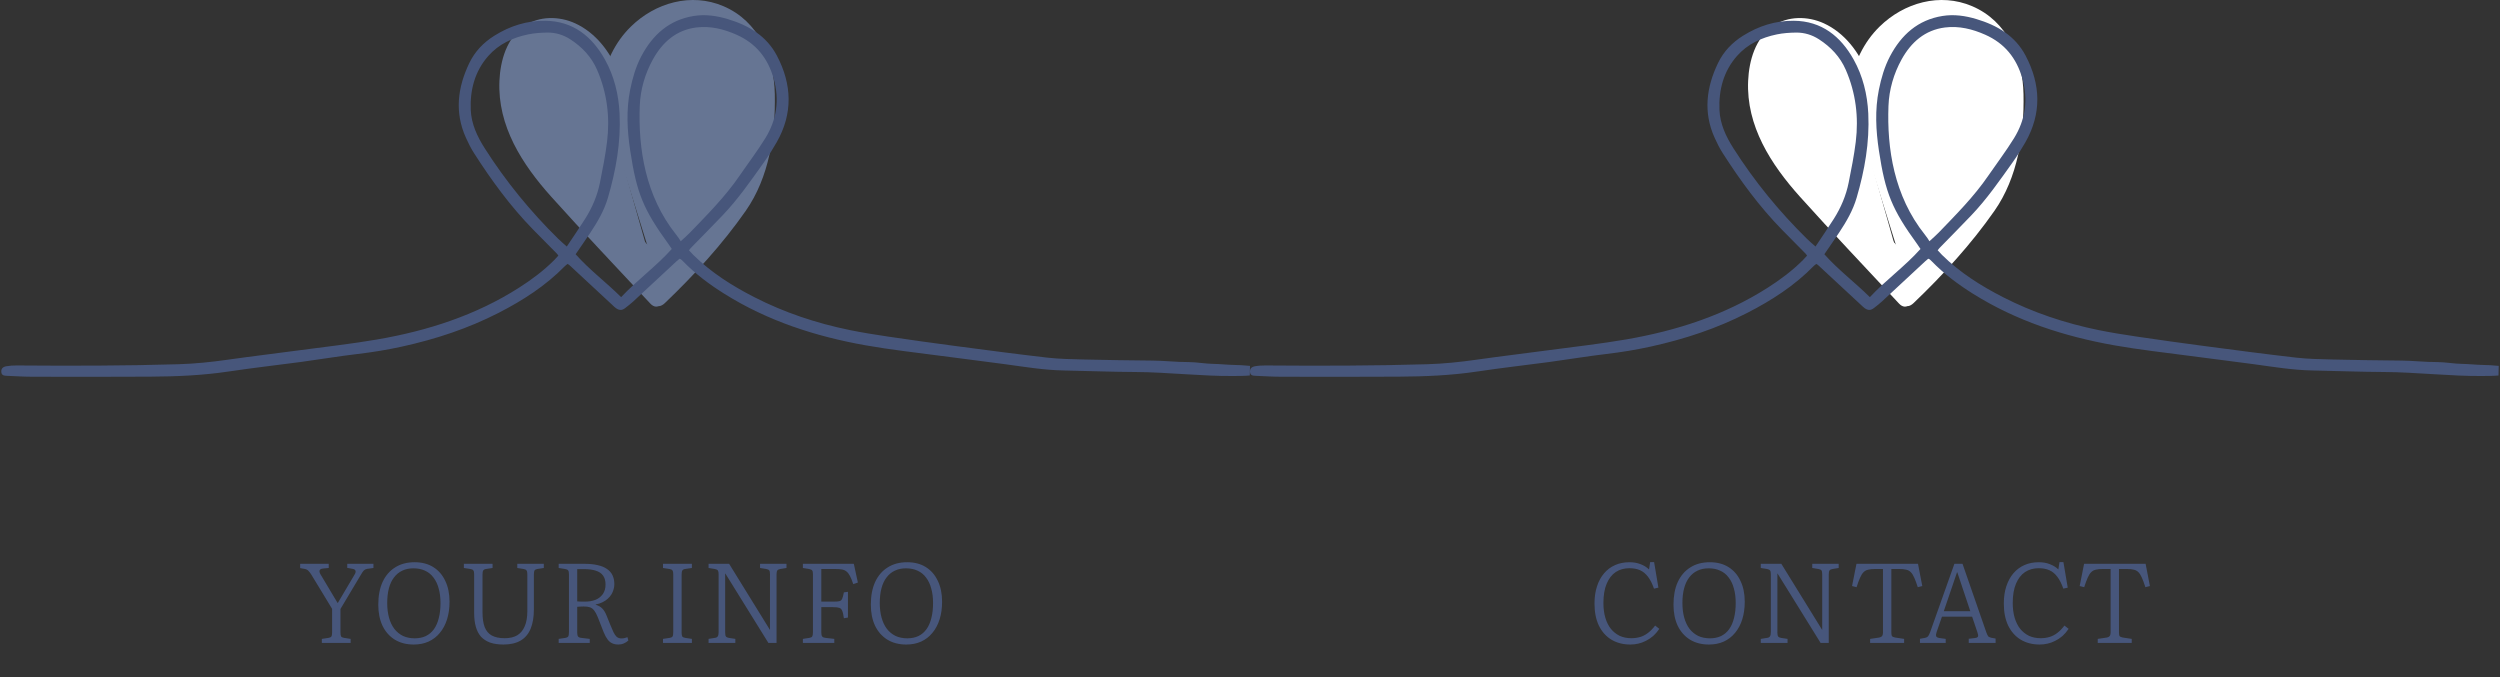 <svg width="310" height="84" viewBox="0 0 310 84" fill="none" xmlns="http://www.w3.org/2000/svg">
<rect x="0" y="0" width="310" height="84" fill="#333333" stroke="none"/>
<path d="M75.963 15.775C76.545 14.096 76.058 12.228 75.299 10.619C74.357 8.626 72.925 6.77 70.929 5.835C68.933 4.899 66.318 5.094 64.8 6.694C63.423 8.147 63.222 10.381 63.603 12.347C64.435 16.625 67.525 20.057 70.49 23.25C74.129 27.169 77.767 31.088 81.403 35.004" fill="#667593"/>
<path d="M77.276 17.311C78.693 12.289 76.347 5.207 71.331 2.897C69.347 1.983 66.851 1.955 65.01 3.223C62.828 4.722 62.042 7.505 61.929 10.022C61.679 15.626 64.757 20.383 68.35 24.39C72.37 28.873 76.538 33.228 80.634 37.637C81.564 38.64 82.441 37.47 82.719 36.543C83.078 35.343 83.1 33.371 82.173 32.374C79.208 29.181 76.246 25.99 73.281 22.796C70.715 20.032 67.789 17.296 66.022 13.919C65.498 12.917 64.666 11.369 65.016 10.195C65.44 8.787 67.223 8.294 68.512 8.318C70.096 8.352 71.519 9.132 72.58 10.284C73.299 11.064 74.957 13.13 74.646 14.233C74.305 15.44 74.225 17.433 75.192 18.402C76.158 19.371 77.002 18.286 77.276 17.308V17.311Z" fill="#667593"/>
<path d="M81.679 34.946C85.046 31.746 88.149 28.266 90.943 24.555C91.769 23.46 92.57 22.333 93.122 21.077C93.963 19.154 94.17 17.021 94.368 14.931C94.554 12.956 94.734 10.927 94.183 9.022C93.229 5.734 90.02 3.302 86.604 3.037C83.188 2.772 79.753 4.551 77.784 7.352C75.816 10.152 75.289 13.855 76.136 17.174" fill="#667593"/>
<path d="M82.451 37.576C86.101 34.084 89.579 30.29 92.474 26.142C95.368 21.995 96.176 16.689 96.076 11.676C95.987 7.154 94.089 2.632 89.7 0.764C85.702 -0.937 81.262 0.331 78.23 3.296C74.216 7.218 73.604 13.505 74.826 18.707C75.064 19.715 75.981 20.715 76.91 19.801C77.898 18.829 77.736 16.826 77.456 15.632C75.533 7.434 88.576 2.114 92.55 9.796C93.418 11.475 92.967 13.636 92.769 15.428C92.522 17.671 91.974 19.456 90.636 21.3C87.759 25.268 84.45 28.931 80.912 32.313C79.528 33.639 80.436 39.502 82.451 37.576Z" fill="#667593"/>
<path d="M69.234 31.692C69.152 31.582 69.103 31.497 69.036 31.433C68.061 30.445 67.079 29.464 66.11 28.471C63.304 25.6 60.951 22.379 58.791 19.009C58.397 18.396 58.068 17.738 57.77 17.073C56.353 13.929 56.743 10.845 58.187 7.834C58.876 6.395 59.942 5.277 61.302 4.427C63.231 3.217 65.324 2.553 67.594 2.574C71.053 2.604 73.403 4.512 75.003 7.367C76.155 9.424 76.715 11.713 76.828 14.084C76.996 17.652 76.38 21.123 75.381 24.53C74.924 26.088 74.116 27.48 73.223 28.824C72.632 29.714 72.019 30.592 71.379 31.527C73.095 33.462 75.17 35.008 77.02 36.845C79.019 34.709 81.372 33.03 83.301 30.869C83.151 30.647 83.036 30.464 82.908 30.29C79.778 25.984 78.943 23.948 78.148 18.686C77.767 16.165 77.636 13.645 78.141 11.125C78.431 9.687 78.839 8.273 79.522 6.977C80.921 4.323 82.978 2.464 86.043 1.977C87.464 1.751 88.871 1.955 90.234 2.364C92.809 3.135 95.039 4.436 96.338 6.904C98.215 10.476 98.34 14.078 96.307 17.646C95.826 18.491 95.302 19.319 94.738 20.112C93.113 22.394 91.52 24.701 89.575 26.731C88.28 28.087 86.961 29.419 85.65 30.762C85.586 30.829 85.531 30.909 85.431 31.034C85.62 31.235 85.794 31.433 85.976 31.616C88.183 33.798 90.773 35.431 93.516 36.839C97.267 38.762 101.235 40.078 105.358 40.925C106.906 41.242 108.469 41.492 110.036 41.724C112.855 42.141 115.676 42.538 118.501 42.909C122.292 43.409 126.083 43.912 129.88 44.348C131.352 44.515 132.846 44.54 134.33 44.576C137.203 44.643 140.077 44.689 142.951 44.713C144.459 44.726 145.815 44.902 147.327 44.896C148.372 44.893 149.493 45.119 150.539 45.125C151.075 45.125 152.398 45.247 152.934 45.25C153.443 45.253 154.494 45.305 155 45.369L154.973 46.56C154.284 46.621 153.681 46.615 152.98 46.624C149.18 46.667 144.676 46.149 140.875 46.13C137.88 46.115 134.884 45.996 131.889 45.938C129.469 45.893 127.089 45.497 124.7 45.17C122.07 44.811 119.434 44.497 116.804 44.144C113.644 43.72 110.465 43.376 107.327 42.818C101.119 41.715 95.186 39.798 89.798 36.415C87.954 35.257 86.22 33.965 84.7 32.402C84.614 32.313 84.526 32.231 84.434 32.152C84.401 32.125 84.349 32.115 84.261 32.082C84.151 32.173 84.02 32.277 83.898 32.39C82.112 34.047 80.333 35.708 78.544 37.363C78.224 37.659 77.876 37.927 77.529 38.195C77.139 38.5 76.801 38.506 76.389 38.219C76.231 38.11 76.091 37.969 75.951 37.835C74.165 36.178 72.382 34.52 70.596 32.865C70.544 32.816 70.477 32.789 70.377 32.728C70.273 32.813 70.154 32.889 70.057 32.987C67.68 35.425 64.861 37.235 61.856 38.78C58.041 40.74 54.003 42.065 49.819 42.983C48.009 43.379 46.19 43.677 44.346 43.894C42.002 44.171 39.671 44.564 37.328 44.881C34.359 45.283 31.379 45.609 28.42 46.057C25.156 46.551 21.874 46.688 18.586 46.706C13.741 46.734 8.892 46.728 4.044 46.716C2.974 46.716 1.905 46.645 0.835 46.6C0.509 46.588 0.186 46.554 0.161 46.112C0.143 45.746 0.311 45.503 0.762 45.42C1.188 45.341 1.63 45.314 2.066 45.317C8.764 45.369 15.463 45.366 22.158 45.164C24.181 45.103 26.189 44.896 28.195 44.61C31.184 44.183 34.183 43.83 37.175 43.427C40.384 42.998 43.608 42.641 46.796 42.09C53.037 41.011 58.995 39.103 64.382 35.66C65.946 34.66 67.427 33.554 68.74 32.234C68.908 32.064 69.066 31.884 69.237 31.695L69.234 31.692ZM84.407 29.915C84.873 29.483 85.245 29.172 85.58 28.821C87.741 26.575 89.944 24.369 91.712 21.782C92.769 20.237 93.909 18.744 94.893 17.15C96.313 14.849 96.685 12.38 95.926 9.72C95.201 7.185 93.726 5.368 91.322 4.302C89.737 3.598 88.079 3.193 86.348 3.406C83.846 3.717 82.137 5.247 80.966 7.355C79.979 9.138 79.406 11.107 79.33 13.145C79.135 18.384 80.004 24.293 83.843 29.096C83.965 29.248 84.078 29.406 84.191 29.565C84.249 29.644 84.294 29.729 84.407 29.909V29.915ZM70.285 30.567C71.093 29.352 71.849 28.251 72.562 27.127C73.442 25.737 74.079 24.235 74.399 22.62C74.731 20.95 75.067 19.277 75.274 17.588C75.649 14.514 75.283 11.524 74.037 8.657C73.33 7.032 72.172 5.819 70.715 4.875C69.862 4.323 68.896 4.028 67.878 4.04C67.079 4.049 66.266 4.104 65.489 4.265C63.59 4.658 61.856 5.46 60.558 6.929C58.879 8.827 58.269 11.155 58.373 13.633C58.446 15.367 59.175 16.924 60.104 18.384C62.716 22.489 65.775 26.228 69.243 29.635C69.536 29.921 69.853 30.183 70.279 30.567H70.285Z" fill="#47567B"/>
<path d="M39.908 79.726V79.222L40.748 79.096C40.925 79.068 41.042 79.007 41.098 78.914C41.154 78.82 41.182 78.643 41.182 78.382V75.498L38.606 71.256C38.485 71.06 38.363 70.901 38.242 70.78C38.13 70.658 37.971 70.579 37.766 70.542L37.22 70.444V69.912H40.762V70.43L40.034 70.5C39.81 70.528 39.675 70.607 39.628 70.738C39.591 70.859 39.628 71.018 39.74 71.214L41.854 74.756H41.896L43.954 71.27C44.085 71.064 44.127 70.896 44.08 70.766C44.033 70.635 43.898 70.556 43.674 70.528L43.058 70.416V69.912H46.306V70.43L45.508 70.542C45.349 70.57 45.219 70.635 45.116 70.738C45.023 70.831 44.892 71.022 44.724 71.312L42.218 75.512V78.438C42.218 78.671 42.246 78.834 42.302 78.928C42.367 79.012 42.489 79.068 42.666 79.096L43.478 79.222V79.726H39.908ZM51.304 79.922C50.389 79.922 49.601 79.716 48.938 79.306C48.285 78.895 47.781 78.321 47.426 77.584C47.081 76.846 46.908 75.978 46.908 74.98C46.908 73.878 47.085 72.94 47.44 72.166C47.804 71.382 48.322 70.78 48.994 70.36C49.666 69.93 50.473 69.716 51.416 69.716C52.312 69.716 53.082 69.916 53.726 70.318C54.37 70.719 54.865 71.288 55.21 72.026C55.565 72.754 55.742 73.617 55.742 74.616C55.742 75.418 55.639 76.146 55.434 76.8C55.229 77.453 54.93 78.013 54.538 78.48C54.155 78.946 53.689 79.306 53.138 79.558C52.597 79.8 51.985 79.922 51.304 79.922ZM51.43 79.152C51.943 79.152 52.401 79.058 52.802 78.872C53.203 78.676 53.539 78.391 53.81 78.018C54.081 77.635 54.281 77.173 54.412 76.632C54.552 76.09 54.622 75.474 54.622 74.784C54.622 74.102 54.547 73.5 54.398 72.978C54.258 72.446 54.043 71.993 53.754 71.62C53.474 71.237 53.124 70.952 52.704 70.766C52.293 70.57 51.813 70.472 51.262 70.472C50.739 70.472 50.277 70.57 49.876 70.766C49.475 70.952 49.134 71.232 48.854 71.606C48.574 71.97 48.364 72.418 48.224 72.95C48.084 73.482 48.014 74.088 48.014 74.77C48.014 75.442 48.089 76.048 48.238 76.59C48.387 77.131 48.607 77.593 48.896 77.976C49.195 78.358 49.554 78.652 49.974 78.858C50.403 79.054 50.889 79.152 51.43 79.152ZM62.421 79.922C61.796 79.922 61.25 79.842 60.783 79.684C60.326 79.516 59.948 79.273 59.649 78.956C59.36 78.629 59.145 78.218 59.005 77.724C58.865 77.229 58.795 76.655 58.795 76.002V71.214C58.795 70.98 58.763 70.822 58.697 70.738C58.641 70.644 58.52 70.584 58.333 70.556L57.521 70.43V69.912H61.077V70.43L60.251 70.556C60.083 70.584 59.971 70.649 59.915 70.752C59.859 70.845 59.831 71.018 59.831 71.27V75.932C59.831 76.669 59.92 77.276 60.097 77.752C60.284 78.228 60.578 78.578 60.979 78.802C61.39 79.026 61.927 79.138 62.589 79.138C63.215 79.138 63.733 79.016 64.143 78.774C64.554 78.522 64.862 78.148 65.067 77.654C65.282 77.159 65.389 76.538 65.389 75.792V71.214C65.389 70.98 65.357 70.822 65.291 70.738C65.235 70.644 65.114 70.584 64.927 70.556L64.143 70.43V69.912H67.433V70.43L66.621 70.556C66.453 70.584 66.341 70.644 66.285 70.738C66.229 70.831 66.201 71.008 66.201 71.27V75.554C66.201 76.487 66.071 77.28 65.809 77.934C65.548 78.587 65.137 79.082 64.577 79.418C64.017 79.754 63.299 79.922 62.421 79.922ZM76.683 79.922C76.384 79.922 76.128 79.87 75.913 79.768C75.698 79.674 75.507 79.516 75.339 79.292C75.171 79.068 75.008 78.764 74.849 78.382L74.121 76.52C73.972 76.156 73.822 75.88 73.673 75.694C73.524 75.498 73.346 75.367 73.141 75.302C72.945 75.236 72.693 75.204 72.385 75.204C72.217 75.204 72.068 75.208 71.937 75.218C71.806 75.218 71.685 75.227 71.573 75.246V78.424C71.573 78.648 71.606 78.811 71.671 78.914C71.746 79.016 71.881 79.077 72.077 79.096L73.127 79.222V79.726H69.277V79.222L70.117 79.096C70.285 79.068 70.397 79.012 70.453 78.928C70.518 78.834 70.551 78.652 70.551 78.382V71.214C70.551 70.98 70.518 70.822 70.453 70.738C70.388 70.644 70.262 70.584 70.075 70.556L69.277 70.43V69.912H72.483C73.108 69.912 73.654 69.968 74.121 70.08C74.588 70.182 74.97 70.341 75.269 70.556C75.577 70.761 75.806 71.022 75.955 71.34C76.104 71.657 76.179 72.026 76.179 72.446C76.179 72.66 76.146 72.875 76.081 73.09C76.025 73.304 75.936 73.51 75.815 73.706C75.694 73.902 75.54 74.084 75.353 74.252C75.166 74.42 74.947 74.564 74.695 74.686C74.452 74.807 74.177 74.896 73.869 74.952V74.994C74.205 75.087 74.476 75.241 74.681 75.456C74.886 75.661 75.059 75.941 75.199 76.296L75.675 77.472C75.824 77.826 75.955 78.13 76.067 78.382C76.188 78.634 76.324 78.83 76.473 78.97C76.632 79.1 76.832 79.166 77.075 79.166C77.206 79.166 77.327 79.152 77.439 79.124C77.56 79.096 77.682 79.058 77.803 79.012L77.915 79.418C77.756 79.576 77.57 79.698 77.355 79.782C77.15 79.875 76.926 79.922 76.683 79.922ZM72.525 74.602C73.02 74.602 73.458 74.527 73.841 74.378C74.224 74.219 74.527 73.981 74.751 73.664C74.975 73.346 75.087 72.954 75.087 72.488C75.087 72.021 74.984 71.648 74.779 71.368C74.574 71.088 74.275 70.887 73.883 70.766C73.491 70.635 73.01 70.57 72.441 70.57H71.573V74.574C71.816 74.583 72.012 74.592 72.161 74.602C72.31 74.602 72.432 74.602 72.525 74.602ZM82.21 79.726V79.222L83.05 79.096C83.227 79.068 83.344 79.007 83.4 78.914C83.456 78.82 83.484 78.643 83.484 78.382V71.214C83.484 70.98 83.451 70.822 83.386 70.738C83.33 70.644 83.209 70.584 83.022 70.556L82.21 70.43V69.912H85.794V70.43L84.94 70.556C84.772 70.584 84.66 70.649 84.604 70.752C84.548 70.845 84.52 71.018 84.52 71.27V78.438C84.52 78.671 84.548 78.834 84.604 78.928C84.669 79.012 84.791 79.068 84.968 79.096L85.794 79.222V79.726H82.21ZM87.863 79.726V79.222L88.647 79.096C88.815 79.077 88.932 79.016 88.997 78.914C89.072 78.811 89.109 78.634 89.109 78.382V71.214C89.109 70.99 89.081 70.836 89.025 70.752C88.969 70.658 88.843 70.593 88.647 70.556L87.863 70.43V69.912H90.411L95.479 78.116V78.06V71.214C95.479 70.98 95.451 70.822 95.395 70.738C95.339 70.654 95.213 70.593 95.017 70.556L94.247 70.43V69.912H97.523V70.43L96.753 70.556C96.576 70.584 96.454 70.644 96.389 70.738C96.324 70.822 96.291 70.99 96.291 71.242V79.726H95.283L89.935 71.102L89.921 71.158V78.438C89.921 78.68 89.954 78.844 90.019 78.928C90.084 79.012 90.201 79.068 90.369 79.096L91.181 79.222V79.726H87.863ZM99.559 79.726V79.222L100.371 79.096C100.548 79.068 100.665 79.007 100.721 78.914C100.777 78.811 100.805 78.634 100.805 78.382V71.214C100.805 70.99 100.777 70.836 100.721 70.752C100.665 70.658 100.534 70.593 100.329 70.556L99.559 70.43V69.912H105.873L106.377 72.236L105.803 72.432C105.663 72.002 105.528 71.666 105.397 71.424C105.266 71.172 105.122 70.985 104.963 70.864C104.804 70.733 104.613 70.649 104.389 70.612C104.174 70.574 103.899 70.556 103.563 70.556H101.841V74.602H103.367C103.694 74.602 103.936 74.583 104.095 74.546C104.254 74.499 104.366 74.396 104.431 74.238C104.506 74.07 104.576 73.808 104.641 73.454L105.145 73.384V76.576L104.641 76.66C104.585 76.23 104.515 75.922 104.431 75.736C104.356 75.54 104.235 75.418 104.067 75.372C103.908 75.316 103.656 75.288 103.311 75.288H101.841V78.41C101.841 78.652 101.878 78.825 101.953 78.928C102.028 79.021 102.163 79.077 102.359 79.096L103.451 79.222V79.726H99.559ZM112.381 79.922C111.467 79.922 110.678 79.716 110.015 79.306C109.362 78.895 108.858 78.321 108.503 77.584C108.158 76.846 107.985 75.978 107.985 74.98C107.985 73.878 108.163 72.94 108.517 72.166C108.881 71.382 109.399 70.78 110.071 70.36C110.743 69.93 111.551 69.716 112.493 69.716C113.389 69.716 114.159 69.916 114.803 70.318C115.447 70.719 115.942 71.288 116.287 72.026C116.642 72.754 116.819 73.617 116.819 74.616C116.819 75.418 116.717 76.146 116.511 76.8C116.306 77.453 116.007 78.013 115.615 78.48C115.233 78.946 114.766 79.306 114.215 79.558C113.674 79.8 113.063 79.922 112.381 79.922ZM112.507 79.152C113.021 79.152 113.478 79.058 113.879 78.872C114.281 78.676 114.617 78.391 114.887 78.018C115.158 77.635 115.359 77.173 115.489 76.632C115.629 76.09 115.699 75.474 115.699 74.784C115.699 74.102 115.625 73.5 115.475 72.978C115.335 72.446 115.121 71.993 114.831 71.62C114.551 71.237 114.201 70.952 113.781 70.766C113.371 70.57 112.89 70.472 112.339 70.472C111.817 70.472 111.355 70.57 110.953 70.766C110.552 70.952 110.211 71.232 109.931 71.606C109.651 71.97 109.441 72.418 109.301 72.95C109.161 73.482 109.091 74.088 109.091 74.77C109.091 75.442 109.166 76.048 109.315 76.59C109.465 77.131 109.684 77.593 109.973 77.976C110.272 78.358 110.631 78.652 111.051 78.858C111.481 79.054 111.966 79.152 112.507 79.152Z" fill="#47567B"/>
<path d="M230.803 15.775C231.385 14.096 230.897 12.228 230.139 10.619C229.197 8.626 227.765 6.77 225.769 5.835C223.772 4.899 221.158 5.094 219.64 6.694C218.263 8.147 218.062 10.381 218.443 12.347C219.275 16.625 222.365 20.057 225.33 23.25C228.968 27.169 232.607 31.088 236.242 35.004" fill="white"/>
<path d="M232.116 17.311C233.533 12.289 231.186 5.207 226.17 2.897C224.186 1.983 221.691 1.955 219.85 3.223C217.668 4.722 216.882 7.505 216.769 10.022C216.519 15.626 219.597 20.383 223.19 24.39C227.21 28.873 231.378 33.228 235.474 37.637C236.404 38.64 237.281 37.47 237.559 36.543C237.918 35.343 237.939 33.371 237.013 32.374C234.048 29.181 231.086 25.99 228.121 22.796C225.555 20.032 222.629 17.296 220.862 13.919C220.338 12.917 219.506 11.369 219.856 10.195C220.28 8.787 222.062 8.294 223.352 8.318C224.936 8.352 226.359 9.132 227.42 10.284C228.139 11.064 229.797 13.13 229.486 14.233C229.145 15.44 229.065 17.433 230.031 18.402C230.997 19.371 231.842 18.286 232.116 17.308V17.311Z" fill="white"/>
<path d="M236.519 34.946C239.886 31.746 242.989 28.266 245.783 24.555C246.609 23.46 247.41 22.333 247.962 21.077C248.803 19.154 249.01 17.021 249.208 14.931C249.394 12.956 249.574 10.927 249.022 9.022C248.069 5.734 244.86 3.302 241.443 3.037C238.027 2.772 234.593 4.551 232.624 7.352C230.656 10.152 230.128 13.855 230.976 17.174" fill="white"/>
<path d="M237.29 37.576C240.941 34.084 244.418 30.29 247.313 26.142C250.208 21.995 251.016 16.689 250.915 11.676C250.827 7.154 248.928 2.632 244.54 0.764C240.542 -0.937 236.102 0.331 233.07 3.296C229.056 7.218 228.444 13.505 229.666 18.707C229.904 19.715 230.821 20.715 231.75 19.801C232.738 18.829 232.576 16.826 232.296 15.632C230.373 7.434 243.416 2.114 247.39 9.796C248.258 11.475 247.807 13.636 247.609 15.428C247.362 17.671 246.814 19.456 245.476 21.3C242.599 25.268 239.29 28.931 235.752 32.313C234.368 33.639 235.276 39.502 237.29 37.576Z" fill="white"/>
<path d="M224.074 31.692C223.992 31.582 223.943 31.497 223.876 31.433C222.901 30.445 221.919 29.464 220.95 28.471C218.144 25.6 215.791 22.379 213.63 19.009C213.237 18.396 212.908 17.738 212.609 17.073C211.192 13.929 211.583 10.845 213.027 7.834C213.716 6.395 214.782 5.277 216.141 4.427C218.07 3.217 220.164 2.553 222.434 2.574C225.893 2.604 228.243 4.512 229.843 7.367C230.994 9.424 231.555 11.713 231.668 14.084C231.836 17.652 231.22 21.123 230.22 24.53C229.763 26.088 228.956 27.48 228.063 28.824C227.472 29.714 226.859 30.592 226.219 31.527C227.935 33.462 230.01 35.008 231.86 36.845C233.859 34.709 236.212 33.03 238.141 30.869C237.991 30.647 237.876 30.464 237.748 30.29C234.618 25.984 233.783 23.948 232.987 18.686C232.607 16.165 232.476 13.645 232.981 11.125C233.271 9.687 233.679 8.273 234.362 6.977C235.761 4.323 237.818 2.464 240.883 1.977C242.303 1.751 243.711 1.955 245.073 2.364C247.649 3.135 249.879 4.436 251.177 6.904C253.055 10.476 253.18 14.078 251.147 17.646C250.665 18.491 250.141 19.319 249.578 20.112C247.953 22.394 246.359 24.701 244.415 26.731C243.12 28.087 241.801 29.419 240.49 30.762C240.426 30.829 240.371 30.909 240.271 31.034C240.46 31.235 240.633 31.433 240.816 31.616C243.023 33.798 245.613 35.431 248.356 36.839C252.107 38.762 256.075 40.078 260.198 40.925C261.746 41.242 263.309 41.492 264.876 41.724C267.694 42.141 270.516 42.538 273.341 42.909C277.132 43.409 280.923 43.912 284.72 44.348C286.192 44.515 287.685 44.54 289.169 44.576C292.043 44.643 294.917 44.689 297.791 44.713C299.299 44.726 300.655 44.902 302.167 44.896C303.212 44.893 304.333 45.119 305.379 45.125C305.915 45.125 307.238 45.247 307.774 45.25C308.283 45.253 309.334 45.305 309.84 45.369L309.813 46.56C309.124 46.621 308.52 46.615 307.82 46.624C304.019 46.667 299.515 46.149 295.715 46.13C292.72 46.115 289.724 45.996 286.728 45.938C284.309 45.893 281.929 45.497 279.54 45.17C276.91 44.811 274.274 44.497 271.644 44.144C268.484 43.72 265.305 43.376 262.166 42.818C255.959 41.715 250.026 39.798 244.638 36.415C242.794 35.257 241.06 33.965 239.539 32.402C239.454 32.313 239.366 32.231 239.274 32.152C239.241 32.125 239.189 32.115 239.101 32.082C238.991 32.173 238.86 32.277 238.738 32.39C236.952 34.047 235.172 35.708 233.384 37.363C233.064 37.659 232.716 37.927 232.369 38.195C231.979 38.5 231.641 38.506 231.229 38.219C231.071 38.11 230.93 37.969 230.79 37.835C229.005 36.178 227.222 34.52 225.436 32.865C225.384 32.816 225.317 32.789 225.217 32.728C225.113 32.813 224.994 32.889 224.897 32.987C222.52 35.425 219.701 37.235 216.696 38.78C212.881 40.74 208.843 42.065 204.659 42.983C202.849 43.379 201.029 43.677 199.186 43.894C196.842 44.171 194.511 44.564 192.167 44.881C189.199 45.283 186.219 45.609 183.26 46.057C179.996 46.551 176.714 46.688 173.426 46.706C168.581 46.734 163.732 46.728 158.884 46.716C157.814 46.716 156.744 46.645 155.675 46.6C155.349 46.588 155.026 46.554 155.001 46.112C154.983 45.746 155.151 45.503 155.602 45.42C156.028 45.341 156.47 45.314 156.906 45.317C163.604 45.369 170.302 45.366 176.998 45.164C179.021 45.103 181.029 44.896 183.034 44.61C186.024 44.183 189.023 43.83 192.015 43.427C195.224 42.998 198.448 42.641 201.636 42.09C207.877 41.011 213.835 39.103 219.222 35.66C220.786 34.66 222.267 33.554 223.58 32.234C223.748 32.064 223.906 31.884 224.077 31.695L224.074 31.692ZM239.247 29.915C239.713 29.483 240.085 29.172 240.42 28.821C242.581 26.575 244.784 24.369 246.551 21.782C247.609 20.237 248.749 18.744 249.733 17.15C251.153 14.849 251.525 12.38 250.766 9.72C250.041 7.185 248.566 5.368 246.161 4.302C244.577 3.598 242.919 3.193 241.188 3.406C238.686 3.717 236.977 5.247 235.806 7.355C234.819 9.138 234.246 11.107 234.17 13.145C233.975 18.384 234.843 24.293 238.683 29.096C238.805 29.248 238.918 29.406 239.03 29.565C239.088 29.644 239.134 29.729 239.247 29.909V29.915ZM225.125 30.567C225.933 29.352 226.688 28.251 227.402 27.127C228.282 25.737 228.919 24.235 229.239 22.62C229.571 20.95 229.907 19.277 230.114 17.588C230.489 14.514 230.123 11.524 228.877 8.657C228.17 7.032 227.012 5.819 225.555 4.875C224.702 4.323 223.736 4.028 222.718 4.04C221.919 4.049 221.106 4.104 220.329 4.265C218.43 4.658 216.696 5.46 215.398 6.929C213.719 8.827 213.109 11.155 213.213 13.633C213.286 15.367 214.014 16.924 214.944 18.384C217.555 22.489 220.615 26.228 224.083 29.635C224.376 29.921 224.692 30.183 225.119 30.567H225.125Z" fill="#47567B"/>
<path d="M202.17 79.922C201.274 79.922 200.49 79.721 199.818 79.32C199.155 78.918 198.637 78.34 198.264 77.584C197.9 76.818 197.718 75.904 197.718 74.84C197.718 74.046 197.821 73.337 198.026 72.712C198.231 72.077 198.525 71.536 198.908 71.088C199.291 70.64 199.748 70.299 200.28 70.066C200.812 69.832 201.405 69.716 202.058 69.716C202.562 69.716 203.015 69.795 203.416 69.954C203.827 70.103 204.181 70.322 204.48 70.612L204.62 69.702H205.11L205.642 72.866L205.096 72.992C204.881 72.376 204.634 71.886 204.354 71.522C204.074 71.148 203.747 70.878 203.374 70.71C203.001 70.542 202.557 70.458 202.044 70.458C201.4 70.458 200.835 70.616 200.35 70.934C199.874 71.251 199.501 71.732 199.23 72.376C198.959 73.01 198.824 73.808 198.824 74.77C198.824 75.451 198.903 76.062 199.062 76.604C199.221 77.136 199.449 77.593 199.748 77.976C200.056 78.349 200.42 78.638 200.84 78.844C201.269 79.04 201.75 79.138 202.282 79.138C202.674 79.138 203.043 79.086 203.388 78.984C203.733 78.881 204.055 78.713 204.354 78.48C204.662 78.246 204.956 77.943 205.236 77.57L205.754 77.976C205.53 78.312 205.278 78.606 204.998 78.858C204.718 79.1 204.419 79.301 204.102 79.46C203.794 79.618 203.477 79.735 203.15 79.81C202.823 79.884 202.497 79.922 202.17 79.922ZM211.91 79.922C210.995 79.922 210.206 79.716 209.544 79.306C208.89 78.895 208.386 78.321 208.032 77.584C207.686 76.846 207.514 75.978 207.514 74.98C207.514 73.878 207.691 72.94 208.046 72.166C208.41 71.382 208.928 70.78 209.6 70.36C210.272 69.93 211.079 69.716 212.022 69.716C212.918 69.716 213.688 69.916 214.332 70.318C214.976 70.719 215.47 71.288 215.816 72.026C216.17 72.754 216.348 73.617 216.348 74.616C216.348 75.418 216.245 76.146 216.04 76.8C215.834 77.453 215.536 78.013 215.144 78.48C214.761 78.946 214.294 79.306 213.744 79.558C213.202 79.8 212.591 79.922 211.91 79.922ZM212.036 79.152C212.549 79.152 213.006 79.058 213.408 78.872C213.809 78.676 214.145 78.391 214.416 78.018C214.686 77.635 214.887 77.173 215.018 76.632C215.158 76.09 215.228 75.474 215.228 74.784C215.228 74.102 215.153 73.5 215.004 72.978C214.864 72.446 214.649 71.993 214.36 71.62C214.08 71.237 213.73 70.952 213.31 70.766C212.899 70.57 212.418 70.472 211.868 70.472C211.345 70.472 210.883 70.57 210.482 70.766C210.08 70.952 209.74 71.232 209.46 71.606C209.18 71.97 208.97 72.418 208.83 72.95C208.69 73.482 208.62 74.088 208.62 74.77C208.62 75.442 208.694 76.048 208.844 76.59C208.993 77.131 209.212 77.593 209.502 77.976C209.8 78.358 210.16 78.652 210.58 78.858C211.009 79.054 211.494 79.152 212.036 79.152ZM218.337 79.726V79.222L219.121 79.096C219.289 79.077 219.406 79.016 219.471 78.914C219.546 78.811 219.583 78.634 219.583 78.382V71.214C219.583 70.99 219.555 70.836 219.499 70.752C219.443 70.658 219.317 70.593 219.121 70.556L218.337 70.43V69.912H220.885L225.953 78.116V78.06V71.214C225.953 70.98 225.925 70.822 225.869 70.738C225.813 70.654 225.687 70.593 225.491 70.556L224.721 70.43V69.912H227.997V70.43L227.227 70.556C227.05 70.584 226.928 70.644 226.863 70.738C226.798 70.822 226.765 70.99 226.765 71.242V79.726H225.757L220.409 71.102L220.395 71.158V78.438C220.395 78.68 220.428 78.844 220.493 78.928C220.558 79.012 220.675 79.068 220.843 79.096L221.655 79.222V79.726H218.337ZM231.895 79.726V79.222L233.029 79.054C233.178 79.026 233.29 78.97 233.365 78.886C233.449 78.792 233.491 78.62 233.491 78.368V70.556H232.497C232.161 70.556 231.881 70.584 231.657 70.64C231.433 70.686 231.242 70.789 231.083 70.948C230.924 71.106 230.78 71.335 230.649 71.634C230.518 71.923 230.374 72.315 230.215 72.81L229.655 72.67L230.201 69.912H237.831L238.363 72.67L237.803 72.81C237.644 72.315 237.5 71.923 237.369 71.634C237.238 71.335 237.094 71.106 236.935 70.948C236.776 70.789 236.585 70.686 236.361 70.64C236.137 70.584 235.862 70.556 235.535 70.556H234.527V78.424C234.527 78.648 234.555 78.802 234.611 78.886C234.676 78.96 234.807 79.016 235.003 79.054L236.109 79.222V79.726H231.895ZM238.075 79.726V79.208L238.705 79.096C238.873 79.058 238.994 78.998 239.069 78.914C239.153 78.83 239.246 78.643 239.349 78.354L242.345 69.912H243.353L246.293 78.382C246.377 78.615 246.452 78.778 246.517 78.872C246.582 78.965 246.713 79.035 246.909 79.082L247.455 79.18V79.726H244.123V79.208L244.935 79.11C245.122 79.082 245.234 79.021 245.271 78.928C245.308 78.825 245.285 78.652 245.201 78.41L244.543 76.464H240.805L240.147 78.354C240.072 78.568 240.049 78.741 240.077 78.872C240.114 78.993 240.245 79.072 240.469 79.11L241.267 79.222V79.726H238.075ZM241.029 75.792H244.319L242.709 70.976H242.667L241.029 75.792ZM252.925 79.922C252.029 79.922 251.245 79.721 250.573 79.32C249.911 78.918 249.393 78.34 249.019 77.584C248.655 76.818 248.473 75.904 248.473 74.84C248.473 74.046 248.576 73.337 248.781 72.712C248.987 72.077 249.281 71.536 249.663 71.088C250.046 70.64 250.503 70.299 251.035 70.066C251.567 69.832 252.16 69.716 252.813 69.716C253.317 69.716 253.77 69.795 254.171 69.954C254.582 70.103 254.937 70.322 255.235 70.612L255.375 69.702H255.865L256.397 72.866L255.851 72.992C255.637 72.376 255.389 71.886 255.109 71.522C254.829 71.148 254.503 70.878 254.129 70.71C253.756 70.542 253.313 70.458 252.799 70.458C252.155 70.458 251.591 70.616 251.105 70.934C250.629 71.251 250.256 71.732 249.985 72.376C249.715 73.01 249.579 73.808 249.579 74.77C249.579 75.451 249.659 76.062 249.817 76.604C249.976 77.136 250.205 77.593 250.503 77.976C250.811 78.349 251.175 78.638 251.595 78.844C252.025 79.04 252.505 79.138 253.037 79.138C253.429 79.138 253.798 79.086 254.143 78.984C254.489 78.881 254.811 78.713 255.109 78.48C255.417 78.246 255.711 77.943 255.991 77.57L256.509 77.976C256.285 78.312 256.033 78.606 255.753 78.858C255.473 79.1 255.175 79.301 254.857 79.46C254.549 79.618 254.232 79.735 253.905 79.81C253.579 79.884 253.252 79.922 252.925 79.922ZM260.12 79.726V79.222L261.254 79.054C261.403 79.026 261.515 78.97 261.59 78.886C261.674 78.792 261.716 78.62 261.716 78.368V70.556H260.722C260.386 70.556 260.106 70.584 259.882 70.64C259.658 70.686 259.466 70.789 259.308 70.948C259.149 71.106 259.004 71.335 258.874 71.634C258.743 71.923 258.598 72.315 258.44 72.81L257.88 72.67L258.426 69.912H266.056L266.588 72.67L266.028 72.81C265.869 72.315 265.724 71.923 265.594 71.634C265.463 71.335 265.318 71.106 265.16 70.948C265.001 70.789 264.81 70.686 264.586 70.64C264.362 70.584 264.086 70.556 263.76 70.556H262.752V78.424C262.752 78.648 262.78 78.802 262.836 78.886C262.901 78.96 263.032 79.016 263.228 79.054L264.334 79.222V79.726H260.12Z" fill="#47567B"/>
</svg>
